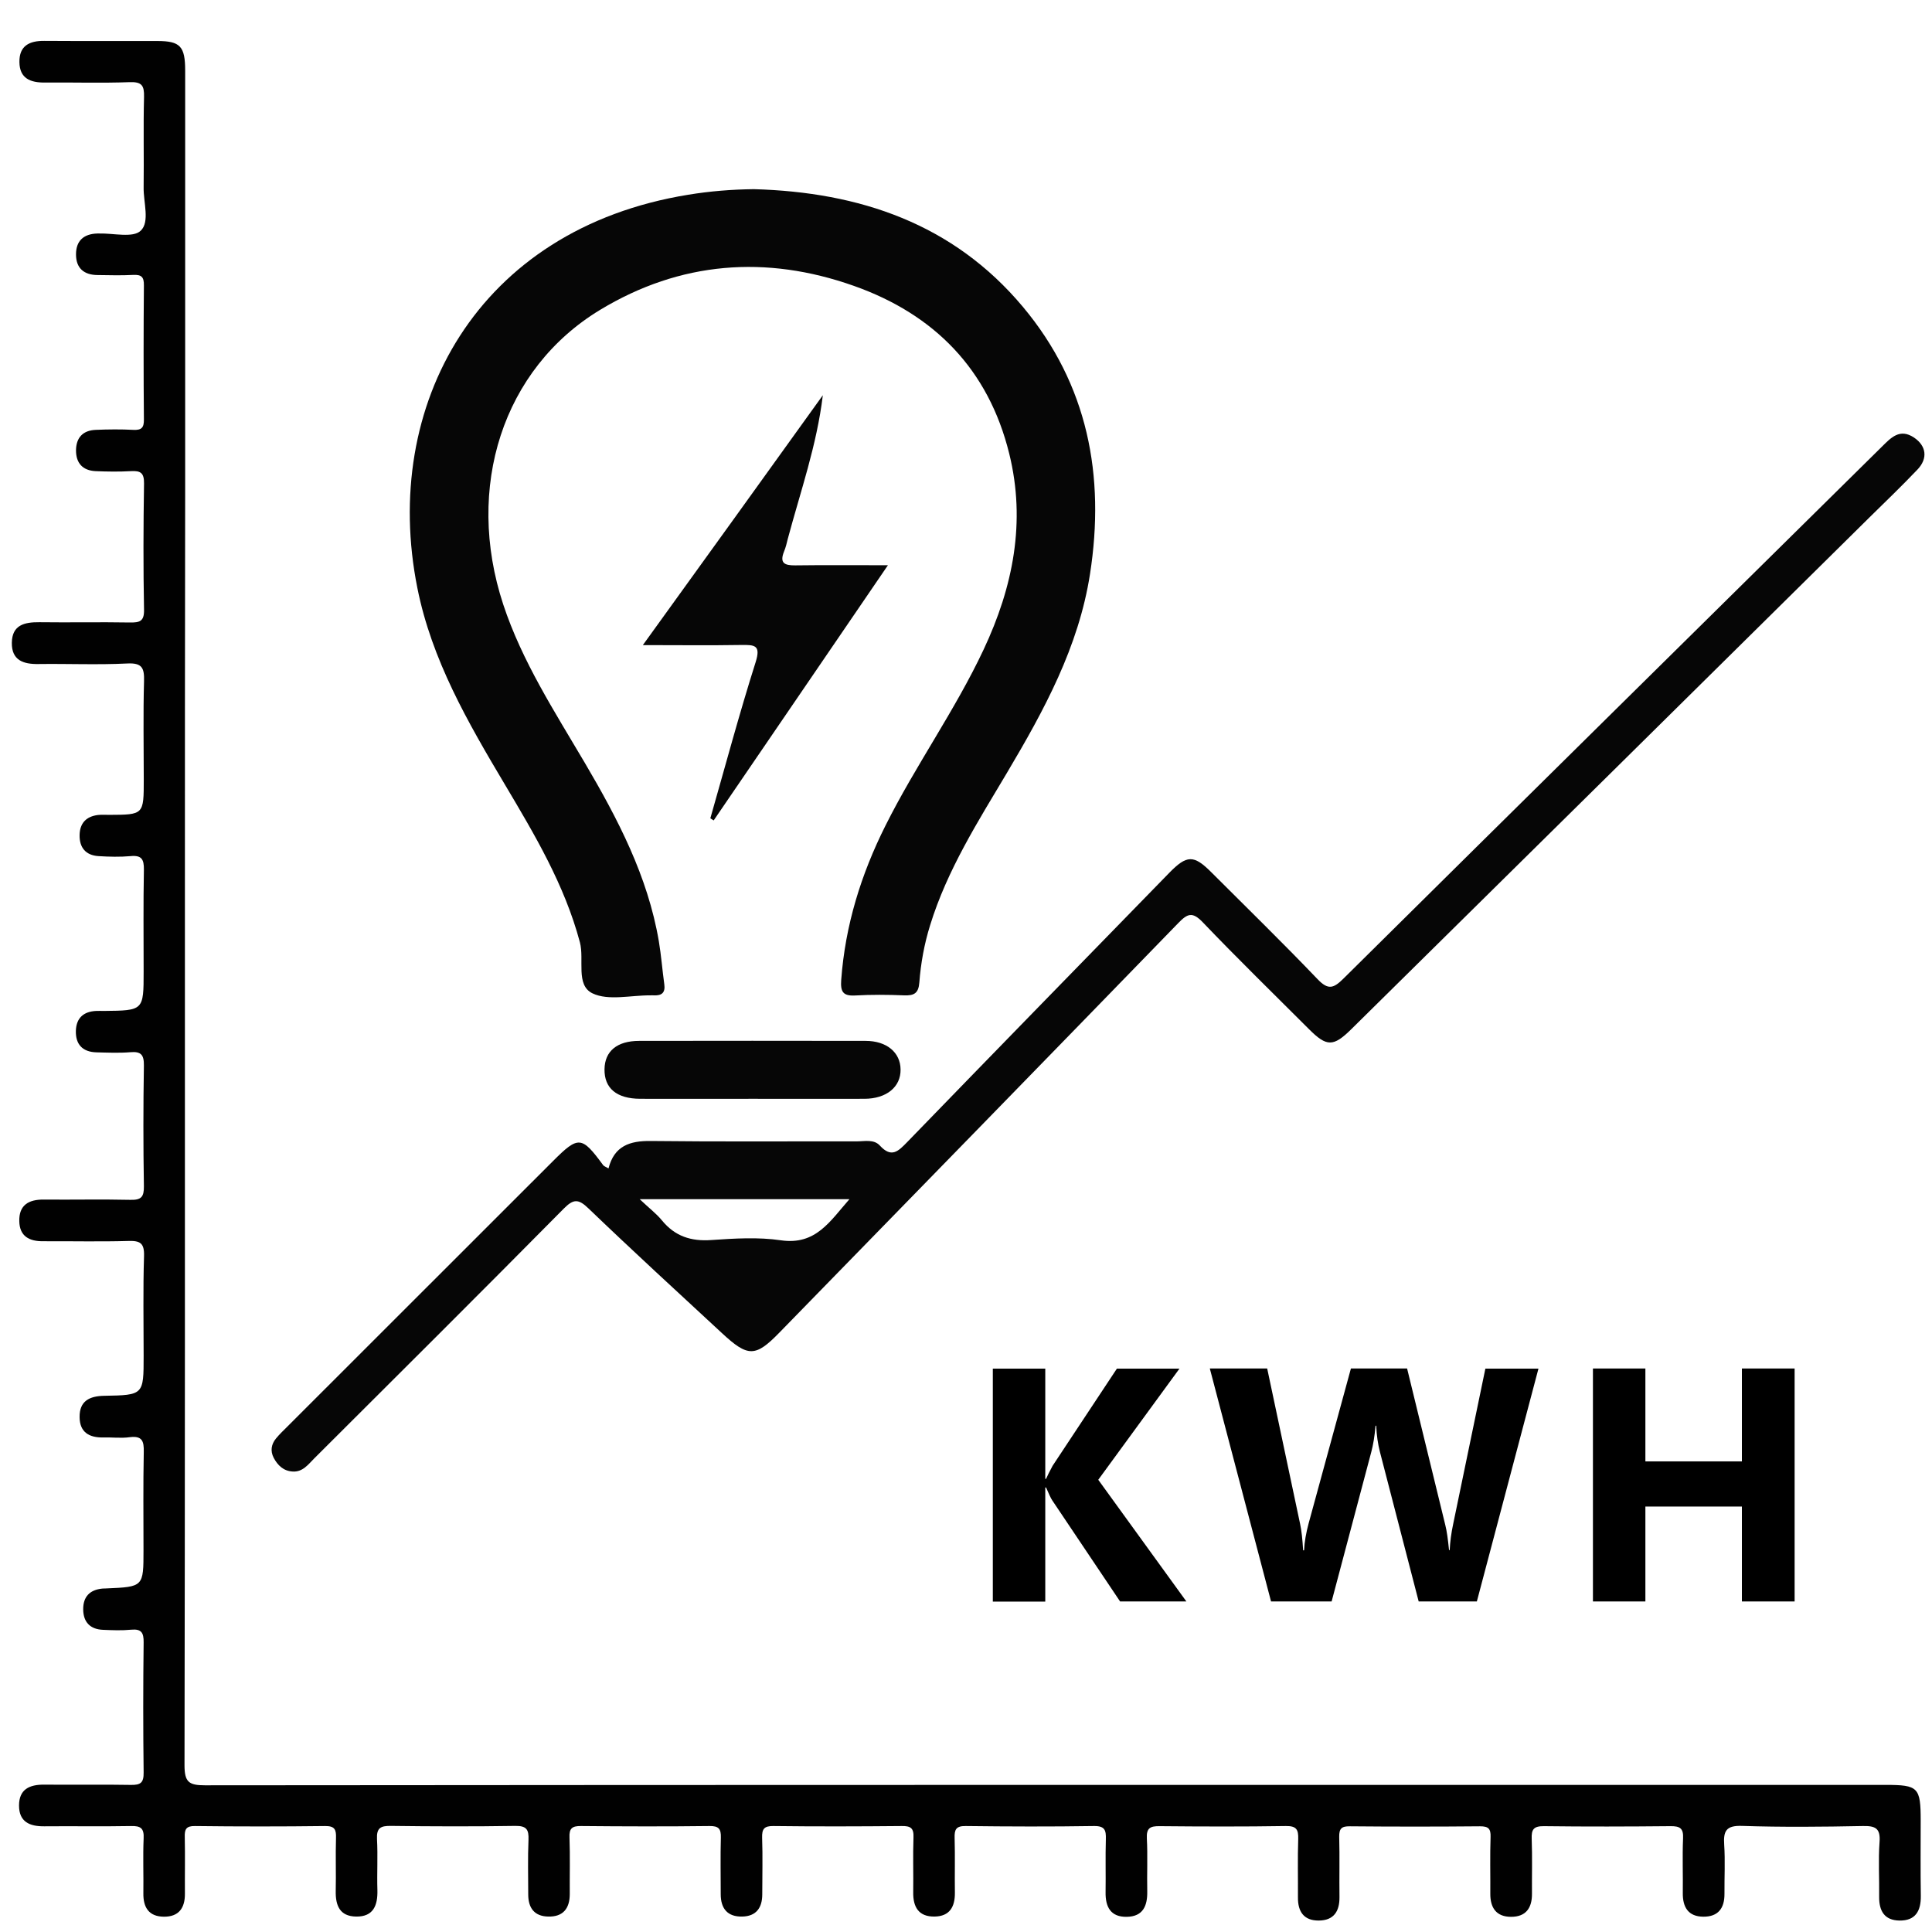 <?xml version="1.0" encoding="utf-8"?>
<!-- Generator: Adobe Illustrator 22.1.0, SVG Export Plug-In . SVG Version: 6.00 Build 0)  -->
<svg version="1.1" baseProfile="tiny" id="Слой_1"
	 xmlns="http://www.w3.org/2000/svg" xmlns:xlink="http://www.w3.org/1999/xlink" x="0px" y="0px" viewBox="0 0 1451.3 1451.3"
	 xml:space="preserve">
<g>
	<path fill="#010101" d="M138.9,691.1c0,211.6,0.1,423.3-0.3,634.9c0,12.6,3.2,15.1,15.3,15.1c420.9-0.4,841.8-0.3,1262.7-0.3
		c24.4,0,26.2,1.9,26.2,26.8c0,18.9-0.2,37.8,0.1,56.7c0.1,11.2-4,18.6-16.1,18.4c-11.3-0.2-15.3-7.3-15.2-17.9
		c0.2-13.7-0.7-27.5,0.3-41.1c0.8-10.5-3.3-12.2-12.7-12c-30.2,0.6-60.5,0.9-90.7-0.1c-11.9-0.4-14,3.9-13.3,14.2
		c0.8,12.2,0.1,24.6,0.2,36.8c0.1,10.8-4.7,17.3-15.9,17.2c-11.3-0.1-15.5-7.1-15.4-17.7c0.2-13.7-0.4-27.4,0.2-41.1
		c0.4-7.7-2.4-9.3-9.6-9.2c-31.6,0.3-63.3,0.4-94.9,0c-7.8-0.1-9.5,2.5-9.2,9.6c0.5,13.7,0.1,27.4,0.2,41.1
		c0.1,10.7-4.5,17.4-15.7,17.4c-11.2,0-15.7-6.9-15.6-17.5c0.1-14.2-0.3-28.4,0.2-42.5c0.2-6.2-1.6-8-7.9-8
		c-32.6,0.3-65.2,0.3-97.8,0c-6.2-0.1-8.1,1.7-8,7.9c0.4,15.1,0,30.2,0.2,45.3c0.1,10.7-4.3,17.5-15.5,17.6
		c-11.2,0.1-15.8-6.6-15.7-17.4c0.1-14.6-0.3-29.3,0.2-43.9c0.2-7-1.3-9.8-9.2-9.7c-31.6,0.5-63.3,0.4-94.9,0.1
		c-7.1-0.1-10,1.4-9.6,9.2c0.7,13.2,0,26.4,0.3,39.7c0.2,10.9-3.1,19-15.4,19.2c-12.1,0.2-16.1-7.4-15.9-18.6
		c0.2-13.2-0.2-26.5,0.2-39.7c0.2-6.7-0.7-10-8.9-9.9c-32.1,0.5-64.2,0.4-96.4,0c-7.3-0.1-8.5,2.7-8.3,9c0.4,13.7,0,27.4,0.2,41.1
		c0.1,10.6-3.9,17.7-15.2,17.9c-12.1,0.2-16.3-7.2-16.1-18.4c0.2-13.7-0.3-27.4,0.2-41.1c0.3-7-2.2-8.6-8.8-8.5
		c-32.1,0.3-64.2,0.4-96.4,0c-7-0.1-8.7,2.2-8.5,8.8c0.5,14.2,0.1,28.3,0.1,42.5c0,10.1-4.5,16.4-14.9,16.7
		c-11.1,0.3-16.3-5.9-16.3-16.8c0-14.2-0.3-28.4,0.1-42.5c0.2-6.7-1.7-8.8-8.6-8.7c-32.1,0.4-64.2,0.3-96.4,0
		c-6.8-0.1-9,1.8-8.7,8.6c0.5,14.2,0.1,28.3,0.2,42.5c0,10.8-5,17.2-16.2,16.9c-10.4-0.2-15-6.5-15-16.6c0-13.7-0.4-27.4,0.2-41.1
		c0.3-7.7-1.5-10.5-9.9-10.4c-31.2,0.5-62.4,0.4-93.5,0c-7.7-0.1-10.8,1.5-10.4,9.9c0.7,12.7-0.1,25.5,0.3,38.3
		c0.3,11.4-2.9,20.1-16,19.9c-12.3-0.2-15.5-8.3-15.3-19.2c0.3-13.2-0.2-26.5,0.2-39.7c0.2-6.2-0.7-9.2-8.2-9.1
		c-32.6,0.4-65.2,0.4-97.8,0c-6.6-0.1-7.8,2.5-7.6,8.3c0.3,14.2,0,28.3,0.1,42.5c0.1,10.8-4.6,17.4-15.8,17.3
		c-11.3-0.1-15.6-7-15.4-17.7c0.2-13.7-0.4-27.4,0.2-41.1c0.4-7.6-2.2-9.5-9.5-9.3c-21.7,0.4-43.5,0-65.2,0.2
		c-11,0.1-18.9-3.4-18.9-15.6c0-12.2,7.8-15.8,18.9-15.7c21.7,0.2,43.5-0.2,65.2,0.2c7.2,0.1,9.6-1.6,9.5-9.3
		c-0.4-32.6-0.4-65.2,0-97.8c0.1-7.2-1.7-10.2-9.3-9.5c-7,0.7-14.2,0.4-21.2,0.1c-9.6-0.4-14.8-5.7-14.9-15.3
		c-0.1-9.5,4.9-14.8,14.5-15.7c0.9-0.1,1.9,0,2.8-0.1c28-1.2,28-1.2,28-28.8c0-24.6-0.3-49.1,0.2-73.7c0.2-8.2-1.2-12.3-10.6-11.1
		c-6.5,0.9-13.2,0-19.8,0.2c-10.6,0.2-17.7-3.9-17.8-15.2c-0.2-12.1,7.3-15.9,18.5-16.1c29.6-0.5,29.6-0.7,29.6-29.9
		c0-25-0.5-50.1,0.3-75.1c0.3-9.8-3-11.6-11.9-11.3c-21.2,0.6-42.5,0.1-63.8,0.2c-10.5,0.1-17.8-3.7-18-15.1
		c-0.3-12.1,7.1-16.3,18.3-16.2c21.7,0.2,43.5-0.3,65.2,0.2c8.1,0.2,10.2-2.2,10.1-10.2c-0.5-30.2-0.5-60.5,0-90.7
		c0.1-8.1-2.2-10.7-10.2-10c-8.4,0.7-17,0.3-25.5,0.1c-10.3-0.3-15.7-5.9-15.4-16.2c0.3-9.6,5.8-14.5,15.3-14.9c1.9-0.1,3.8,0,5.7,0
		c29.9-0.3,29.9-0.3,29.9-29.6c0-25.5-0.3-51,0.2-76.5c0.1-7.8-1.7-11-10-10.2c-8,0.7-16.1,0.5-24.1,0c-9.6-0.6-14.4-6.4-14.2-15.9
		c0.2-8.9,5-13.9,13.8-15c2.8-0.3,5.7-0.1,8.5-0.1c25.9-0.1,25.9-0.1,25.9-26.6c0-24.6-0.5-49.1,0.2-73.7c0.3-10-1.4-14-12.7-13.4
		c-22.1,1.1-44.4,0.1-66.6,0.4c-11.4,0.2-20.2-2.8-20-16c0.2-13.3,9.4-15.5,20.6-15.4c22.7,0.3,45.4-0.2,68,0.2
		c7.3,0.1,10.9-0.7,10.7-9.6c-0.6-31.6-0.5-63.3,0-94.9c0.1-7.8-2.6-9.6-9.6-9.2c-8.9,0.5-18,0.4-26.9,0c-9.6-0.5-14.6-6-14.6-15.6
		c0.1-9.6,5.2-15,14.8-15.4c9.4-0.4,18.9-0.5,28.3,0c6.2,0.3,8-1.7,7.9-7.9c-0.3-33.5-0.3-67.1,0-100.6c0.1-6.3-1.8-8.2-8-7.9
		c-8.9,0.5-17.9,0.2-26.9,0.1c-10.2-0.1-16.1-5.2-16.1-15.5c0-10.3,5.8-15.4,16-15.7c0.5,0,0.9,0,1.4,0c10.7-0.3,25.4,3.5,31.2-2.1
		c7-6.6,2-21.3,2.2-32.5c0.3-22.7-0.3-45.4,0.3-68c0.2-8.5-1.6-11.4-10.7-11.1c-21.2,0.8-42.5,0.1-63.8,0.3
		c-10.9,0.1-19-3.1-19.1-15.4c-0.2-12.2,7.5-16,18.6-15.9c28.3,0.2,56.7,0,85,0.1c17.2,0,20.9,4,20.9,22.2c0,104.9,0,209.7,0,314.6
		C138.9,475.7,138.9,583.4,138.9,691.1z"/>
	<path fill="#060606" d="M566.3,142.1c79.2,2.2,149.7,25.8,202.1,88.4c48.8,58.3,61.9,126.9,50.4,200.7
		c-8.5,54.7-34.5,102.4-62.3,149.2c-21.9,36.8-45,73.1-57.8,114.6c-4.4,14.1-7,28.5-8.1,43c-0.6,8.2-4,10-11.5,9.7
		c-12.3-0.5-24.6-0.6-36.8,0.1c-9.2,0.5-11-3-10.4-11.6c3-41.1,14.9-79.4,33.3-116.1c22.6-45.2,52.2-86.4,73.7-132.2
		c22.1-47,31.9-95.9,19.2-147.2c-15.6-63.2-56.2-104.6-116.8-126c-65.9-23.3-130.3-18.3-190.4,18c-73.3,44.3-101.8,133.5-72.9,221.3
		c14.2,43,38.7,80.6,61.4,119.2c24.7,42,47.2,85,55.5,133.8c1.8,10.7,2.6,21.5,4.1,32.3c0.9,6.3-1.8,8.7-7.8,8.4
		c-0.9-0.1-1.9,0-2.8,0c-14.6-0.1-31.4,4.2-43.3-1.5c-12.9-6.2-6-25.3-9.5-38.4c-11.5-43.1-33.9-80.7-56.3-118.4
		c-27.8-46.7-55-93.6-65.8-147.8C286.1,304.7,358.5,172,516.9,146.3C533.3,143.6,549.6,142.3,566.3,142.1z"/>
	<path fill="#060606" d="M457.1,877.7c4.3-16.9,16-20.8,31.7-20.6c51.5,0.6,103,0.2,154.5,0.3c6,0,13.1-1.8,17.6,3.1
		c8.8,9.6,13.8,4.4,20.7-2.7c65.4-67.5,131.1-134.8,196.7-202.1c13.2-13.5,18.4-13.7,31.5-0.6c26.7,26.7,53.8,53.1,79.9,80.4
		c8.1,8.5,12.1,6.9,19.5-0.4c134.6-133.3,269.5-266.3,404.3-399.4c6.9-6.8,13.5-14.2,24.3-7c9.2,6.2,10.6,15.6,2.6,24
		c-11.7,12.3-24,24.1-36.1,36C1274.6,517,1144.8,645.1,1015,773.2c-13.4,13.2-18.4,13.2-31.6,0c-26.7-26.7-53.8-53.1-79.9-80.4
		c-7.8-8.1-11.4-6.6-18.4,0.6C785.4,796.1,685.5,898.5,585.5,1001c-18,18.5-23.6,18.6-43.1,0.5c-33.6-31.1-67.4-62.1-100.4-93.8
		c-7.5-7.2-11.2-7.2-18.6,0.3c-62.1,62.8-124.7,125.1-187.3,187.5c-4.6,4.6-8.7,10.4-16.3,9.9c-6.8-0.4-11.2-4.6-14.2-10.3
		c-2.7-5.2-1.8-10.2,1.7-14.5c2.7-3.3,5.8-6.2,8.8-9.2c66.5-66.5,133-132.9,199.5-199.4c18.9-18.9,21.4-18.6,37.3,3
		C453.5,876,455,876.5,457.1,877.7z M480.5,900.8c7.3,6.9,12.6,10.9,16.7,15.9c9.8,12,21.9,15.9,37.2,14.8
		c17.4-1.2,35.2-2.3,52.2,0.2c26.2,3.8,36.8-14.2,51.5-30.9C585.4,900.8,534.6,900.8,480.5,900.8z"/>
	<path fill="#060606" d="M618.1,296.9c-4.5,37.5-16.8,72.3-26.3,107.8c-0.8,3.2-1.5,6.4-2.8,9.5c-3.5,8.7,0.2,10.6,8.3,10.5
		c22.5-0.3,45.1-0.1,69.7-0.1c-44.5,65.2-87.7,128.4-130.9,191.7c-0.8-0.5-1.7-1.1-2.5-1.6c11.2-39.1,21.7-78.4,34-117.2
		c4.1-12.9-0.7-13.1-10.5-13c-23.8,0.4-47.6,0.1-74.2,0.1C529.2,420.5,573.7,358.7,618.1,296.9z"/>
	<path fill="#060606" d="M565.8,825.4c-28.3,0-56.7,0.1-85,0c-17.6-0.1-26.9-7.9-26.7-22.2c0.2-13.5,9.3-21.3,26.1-21.3
		c56.7-0.1,113.3-0.1,170,0c15.9,0,26.2,8.7,26.3,21.5c0.2,13.1-10.6,22-27.2,22C621.5,825.5,593.6,825.4,565.8,825.4z"/>
</g>
<g>
	<path d="M891.2,1203h-49.8l-51-76c-1-1.5-2.5-4.7-4.6-9.6h-0.6v85.7h-39.4v-175h39.4v82.8h0.6c1-2.3,2.6-5.5,4.9-9.8l48.3-73h47
		l-61,83.5L891.2,1203z"/>
	<path d="M1155.7,1028l-46.3,175h-43.7l-29.1-112.3c-1.5-5.9-2.5-12.4-2.8-19.7h-0.5c-0.7,8-1.8,14.5-3.2,19.7l-29.8,112.3h-45.5
		l-46-175h43.1l24.7,116.6c1.1,5,1.8,11.6,2.3,20h0.7c0.3-6.3,1.5-13.1,3.5-20.5l31.7-116.1h42.2l28.7,117.6
		c1.1,4.3,2,10.6,2.8,18.8h0.5c0.3-6.4,1.2-12.9,2.6-19.5l24.2-116.8H1155.7z"/>
	<path d="M1348.1,1203h-39.6v-71.3h-72.5v71.3h-39.4v-175h39.4v69.8h72.5V1028h39.6V1203z"/>
</g>
</svg>
